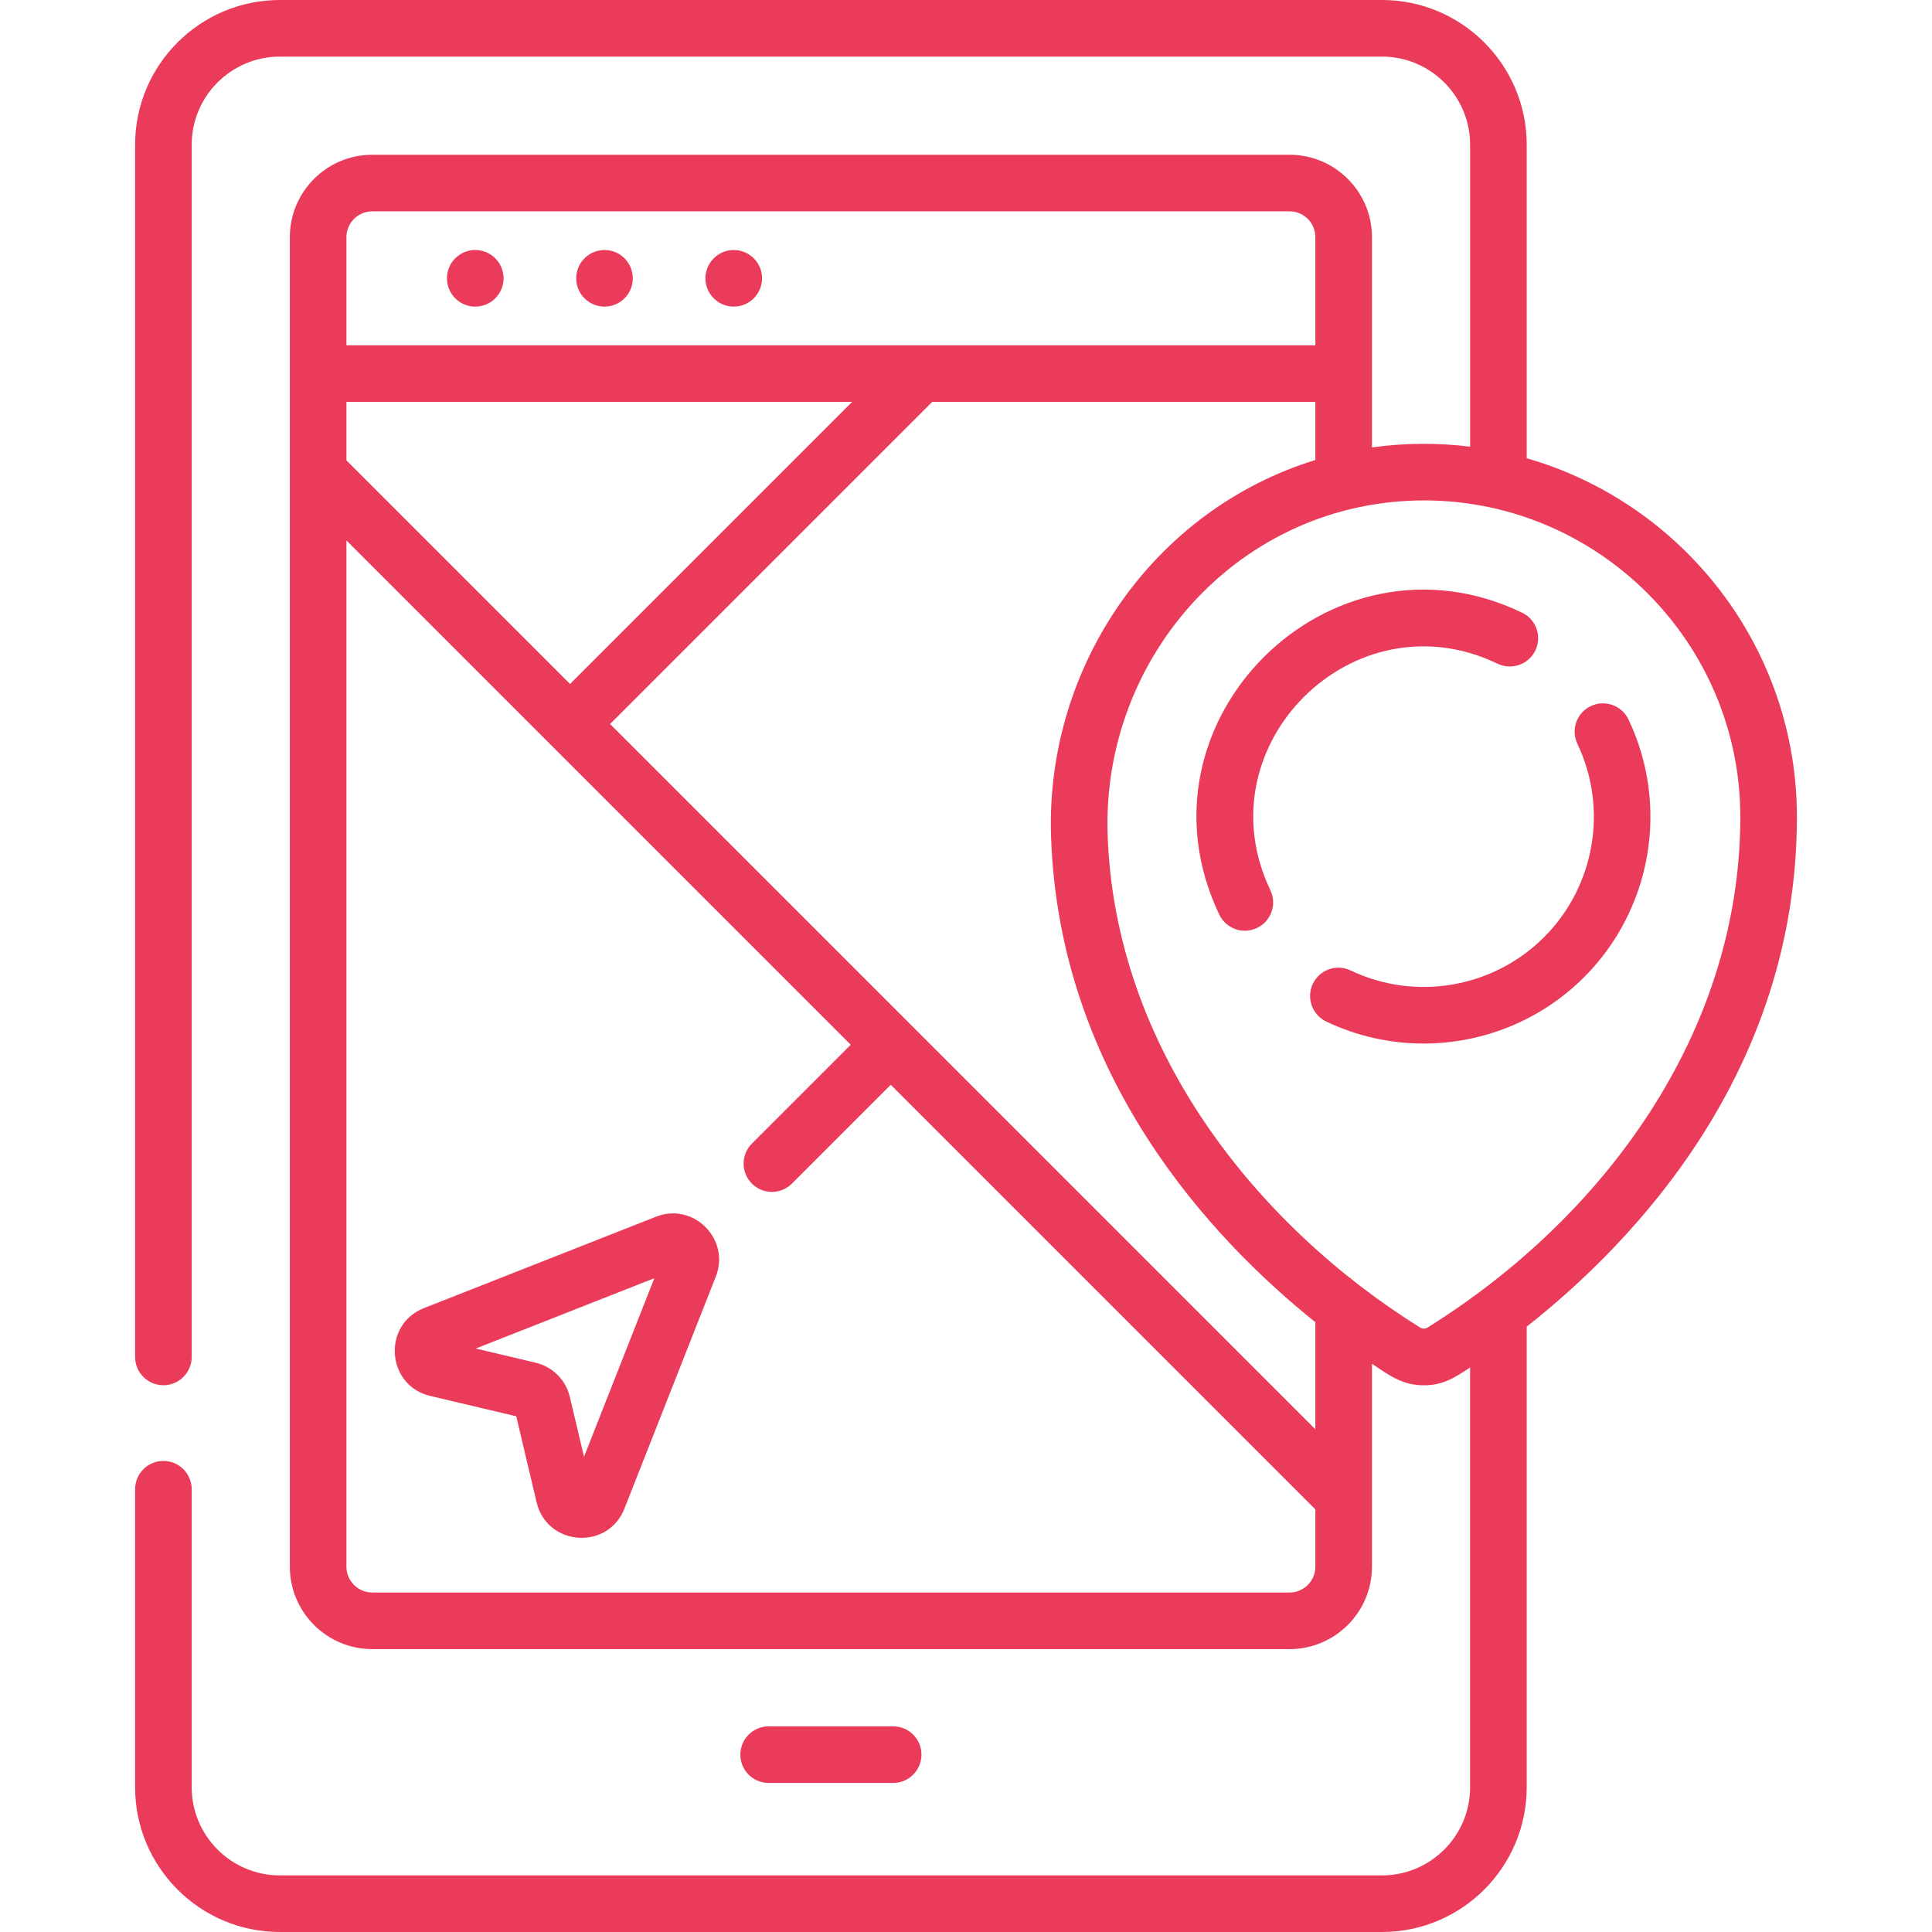 <svg id="Capa_1" fill="#eb3b5a" enable-background="new 0 0 512 512" height="512" viewBox="0 0 512 512" width="512" xmlns="http://www.w3.org/2000/svg"><g><g><g><g><g><circle cx="125.949" cy="73.755" r="7.5"/><circle cx="160.199" cy="73.755" r="7.5"/><circle cx="194.449" cy="73.755" r="7.5"/></g></g></g></g><g><path d="m236.699 472.5c4.143 0 7.5-3.357 7.5-7.5s-3.357-7.5-7.5-7.5h-33c-4.143 0-7.5 3.357-7.5 7.5s3.357 7.5 7.5 7.5z"/><path d="m404.596 121.442v-83.082c0-21.152-17.209-38.36-38.361-38.36h-292.072c-21.153 0-38.362 17.208-38.362 38.36v321.24c0 4.143 3.357 7.5 7.5 7.5s7.5-3.357 7.5-7.5v-321.24c0-12.881 10.48-23.36 23.362-23.36h292.072c12.882 0 23.361 10.479 23.361 23.36v80.015c-8.382-1.044-17.113-1.049-26.011.2v-55.73c0-12.04-9.795-21.836-21.835-21.836h-243.103c-12.04 0-21.835 9.796-21.835 21.836v352.353c0 12.04 9.795 21.836 21.835 21.836h243.103c12.04 0 21.835-9.796 21.835-21.836v-18.286c0-.017 0-.034 0-.051v-35.44c4.713 3.152 8.109 5.696 13.737 5.696 5.222 0 8.236-2.072 12.273-4.718v111.24c0 12.882-10.479 23.361-23.361 23.361h-292.071c-12.882 0-23.361-10.479-23.361-23.361v-78.977c0-4.143-3.357-7.5-7.5-7.5s-7.5 3.357-7.5 7.5v78.977c-.001 21.152 17.208 38.361 38.361 38.361h292.072c21.152 0 38.361-17.209 38.361-38.361v-122.063c28.448-22.411 71.603-67.555 71.603-135.093 0-45.023-30.314-83.163-71.603-95.041zm-312.784-58.596c0-3.77 3.066-6.836 6.835-6.836h243.103c3.769 0 6.835 3.066 6.835 6.836v28.654h-256.773zm0 43.654h134.021l-74.764 74.763-59.257-59.257zm256.773 308.698c0 3.77-3.066 6.836-6.835 6.836h-243.103c-3.769 0-6.835-3.066-6.835-6.836v-271.977l133.646 133.645-26.197 26.197c-2.929 2.93-2.929 7.678 0 10.607 2.931 2.929 7.678 2.928 10.607 0l26.197-26.197 112.52 112.52zm0-36.42-186.908-186.908 85.371-85.37h101.537v15.407c-42.87 13.186-71.514 54.601-70.047 99.658 2.072 63.592 42.397 106.657 70.047 128.833zm29.726-26.965c-.606.377-1.355.381-1.953.009-43.367-27.053-80.977-73.956-82.827-130.746-1.538-47.165 35.23-88.464 83.98-88.464 46.146.1 83.688 37.724 83.688 83.871 0 57.16-36.104 106.139-82.888 135.33z"/><path d="m396.874 175.888c3.732 1.793 8.214.226 10.011-3.507 1.796-3.732.226-8.215-3.507-10.011-50.84-24.46-104.665 28.874-80.253 80.011 1.287 2.695 3.974 4.271 6.773 4.271 1.084 0 2.184-.236 3.227-.733 3.737-1.785 5.321-6.262 3.537-10-18.292-38.316 22.03-78.404 60.212-60.031z"/><path d="m431.569 190.672c-1.781-3.74-6.261-5.325-9.996-3.547-3.74 1.781-5.328 6.257-3.547 9.996 8.184 17.184 4.635 37.775-8.832 51.241-13.479 13.479-34.086 17.021-51.275 8.813-3.735-1.784-8.214-.201-10 3.537-1.784 3.738-.2 8.215 3.537 10 8.234 3.931 17.052 5.84 25.809 5.839 15.614-.001 31.027-6.073 42.536-17.583 17.947-17.946 22.676-45.392 11.768-68.296z"/><path d="m173.847 322.441-61.503 24.223c-11.118 4.379-9.962 20.524 1.666 23.272l22.804 5.394 5.393 22.804c2.749 11.621 18.877 12.824 23.273 1.665l24.222-61.502c3.905-9.916-5.923-19.765-15.855-15.856zm-19.08 63.625-3.751-15.858c-1.072-4.529-4.553-8.009-9.083-9.081l-15.854-3.75 47.328-18.641z"/></g></g></svg>